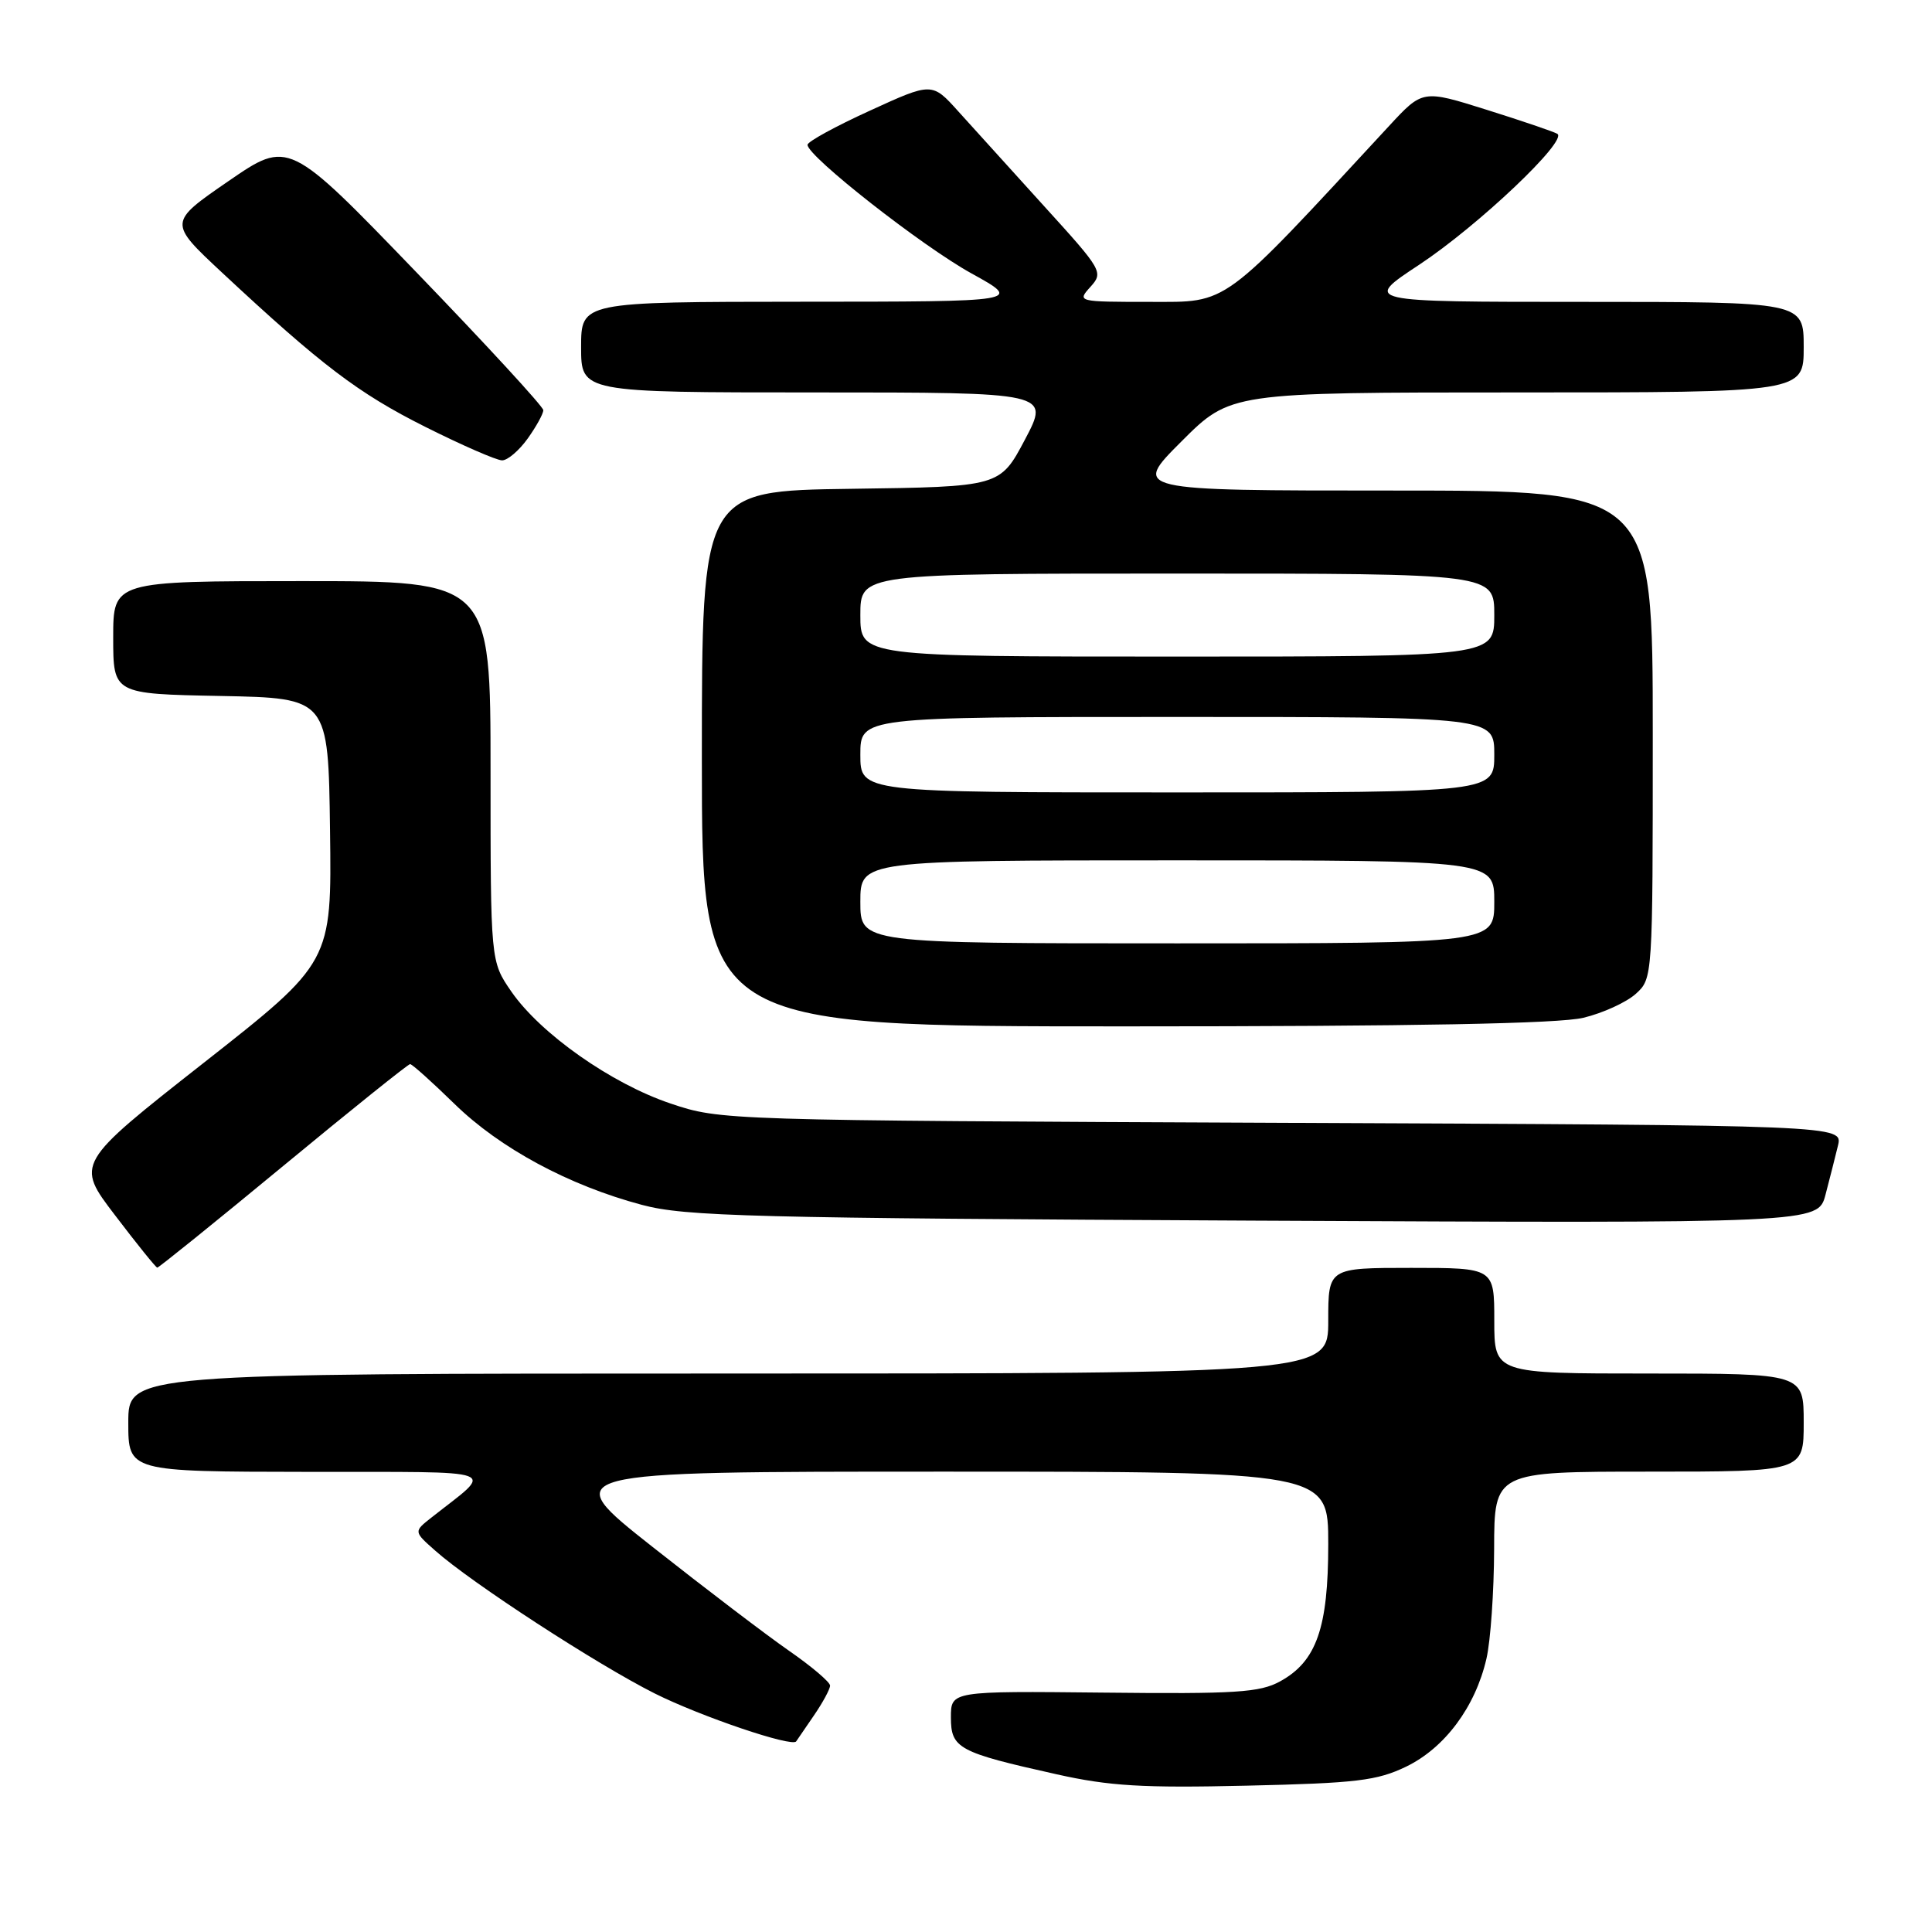 <?xml version="1.0" encoding="UTF-8" standalone="no"?>
<!DOCTYPE svg PUBLIC "-//W3C//DTD SVG 1.1//EN" "http://www.w3.org/Graphics/SVG/1.1/DTD/svg11.dtd" >
<svg xmlns="http://www.w3.org/2000/svg" xmlns:xlink="http://www.w3.org/1999/xlink" version="1.1" viewBox="0 0 256 256">
 <g >
 <path fill="currentColor"
d=" M 186.34 234.08 C 191.45 231.60 195.49 226.17 196.96 219.79 C 197.51 217.43 197.96 210.89 197.98 205.25 C 198.00 195.00 198.00 195.00 218.50 195.00 C 239.00 195.00 239.00 195.00 239.00 188.50 C 239.00 182.00 239.00 182.00 218.50 182.00 C 198.00 182.00 198.00 182.00 198.00 175.00 C 198.00 168.00 198.00 168.00 187.00 168.00 C 176.00 168.00 176.00 168.00 176.00 175.00 C 176.00 182.00 176.00 182.00 96.50 182.00 C 17.00 182.00 17.00 182.00 17.00 188.50 C 17.00 195.00 17.00 195.00 40.75 195.03 C 67.18 195.07 65.54 194.47 57.16 201.09 C 54.81 202.94 54.81 202.94 57.66 205.46 C 62.43 209.71 79.08 220.54 86.75 224.39 C 92.84 227.44 104.99 231.56 105.50 230.74 C 105.58 230.61 106.63 229.08 107.82 227.35 C 109.02 225.61 109.99 223.81 109.99 223.35 C 109.98 222.88 107.54 220.81 104.57 218.75 C 101.60 216.69 93.47 210.50 86.50 205.00 C 73.83 195.00 73.83 195.00 124.91 195.00 C 176.00 195.00 176.00 195.00 176.00 204.60 C 176.00 215.71 174.44 220.15 169.62 222.79 C 166.93 224.27 163.72 224.47 146.25 224.28 C 126.00 224.07 126.00 224.07 126.00 227.56 C 126.00 231.67 126.98 232.20 140.00 235.10 C 147.00 236.67 151.44 236.93 165.20 236.61 C 179.76 236.28 182.47 235.95 186.34 234.08 Z  M 37.52 154.50 C 46.51 147.07 54.08 141.00 54.34 141.00 C 54.61 141.00 57.25 143.37 60.22 146.27 C 66.24 152.15 75.37 157.07 85.05 159.65 C 90.81 161.19 99.47 161.41 166.20 161.74 C 240.89 162.10 240.89 162.10 241.89 158.30 C 242.44 156.21 243.18 153.28 243.54 151.80 C 244.19 149.10 244.19 149.10 169.85 148.78 C 95.89 148.46 95.47 148.45 88.85 146.22 C 81.00 143.58 71.61 136.97 67.75 131.38 C 65.00 127.39 65.00 127.39 65.00 102.20 C 65.00 77.00 65.00 77.00 40.00 77.00 C 15.00 77.00 15.00 77.00 15.00 84.47 C 15.00 91.95 15.00 91.95 29.25 92.22 C 43.50 92.50 43.50 92.50 43.73 110.00 C 43.96 127.50 43.96 127.50 26.98 140.84 C 10.01 154.18 10.01 154.18 15.26 161.05 C 18.14 164.84 20.65 167.95 20.84 167.97 C 21.02 167.98 28.53 161.93 37.52 154.50 Z  M 209.81 134.86 C 212.39 134.24 215.51 132.81 216.75 131.69 C 218.99 129.66 219.00 129.58 219.00 97.33 C 219.00 65.00 219.00 65.00 184.52 65.00 C 150.04 65.00 150.04 65.00 156.54 58.50 C 163.04 52.00 163.04 52.00 201.02 52.00 C 239.00 52.00 239.00 52.00 239.00 46.00 C 239.00 40.00 239.00 40.00 209.80 40.00 C 180.59 40.00 180.59 40.00 188.05 35.08 C 195.88 29.90 207.80 18.60 206.35 17.73 C 205.88 17.45 201.68 16.02 197.00 14.55 C 188.51 11.88 188.51 11.88 184.06 16.69 C 161.66 40.91 162.90 40.00 152.36 40.00 C 142.78 40.00 142.71 39.98 144.48 38.02 C 146.23 36.08 146.08 35.82 138.39 27.36 C 134.05 22.58 128.93 16.92 127.00 14.78 C 123.50 10.89 123.50 10.89 115.25 14.67 C 110.71 16.74 107.00 18.77 107.00 19.19 C 107.00 20.71 122.18 32.62 128.73 36.23 C 135.50 39.97 135.50 39.97 106.25 39.98 C 77.00 40.00 77.00 40.00 77.00 46.00 C 77.00 52.00 77.00 52.00 108.06 52.00 C 139.11 52.00 139.11 52.00 135.81 58.25 C 132.50 64.50 132.50 64.50 112.75 64.77 C 93.00 65.04 93.00 65.04 93.00 100.52 C 93.00 136.00 93.00 136.00 149.06 136.00 C 187.54 136.00 206.59 135.64 209.81 134.86 Z  M 69.93 58.10 C 71.07 56.50 72.00 54.81 71.99 54.35 C 71.99 53.88 64.39 45.63 55.11 36.01 C 38.24 18.52 38.24 18.52 30.27 24.00 C 22.31 29.48 22.31 29.48 29.40 36.10 C 42.58 48.39 47.47 52.11 56.35 56.56 C 61.22 59.00 65.80 61.00 66.53 61.00 C 67.27 61.00 68.79 59.69 69.93 58.10 Z  M 114.00 119.50 C 114.00 114.00 114.00 114.00 156.00 114.00 C 198.00 114.00 198.00 114.00 198.00 119.50 C 198.00 125.00 198.00 125.00 156.00 125.00 C 114.00 125.00 114.00 125.00 114.00 119.50 Z  M 114.00 100.00 C 114.00 95.00 114.00 95.00 156.00 95.00 C 198.00 95.00 198.00 95.00 198.00 100.00 C 198.00 105.00 198.00 105.00 156.00 105.00 C 114.00 105.00 114.00 105.00 114.00 100.00 Z  M 114.00 81.50 C 114.00 76.00 114.00 76.00 156.00 76.00 C 198.00 76.00 198.00 76.00 198.00 81.50 C 198.00 87.00 198.00 87.00 156.00 87.00 C 114.00 87.00 114.00 87.00 114.00 81.50 Z "/>
</g>
</svg>